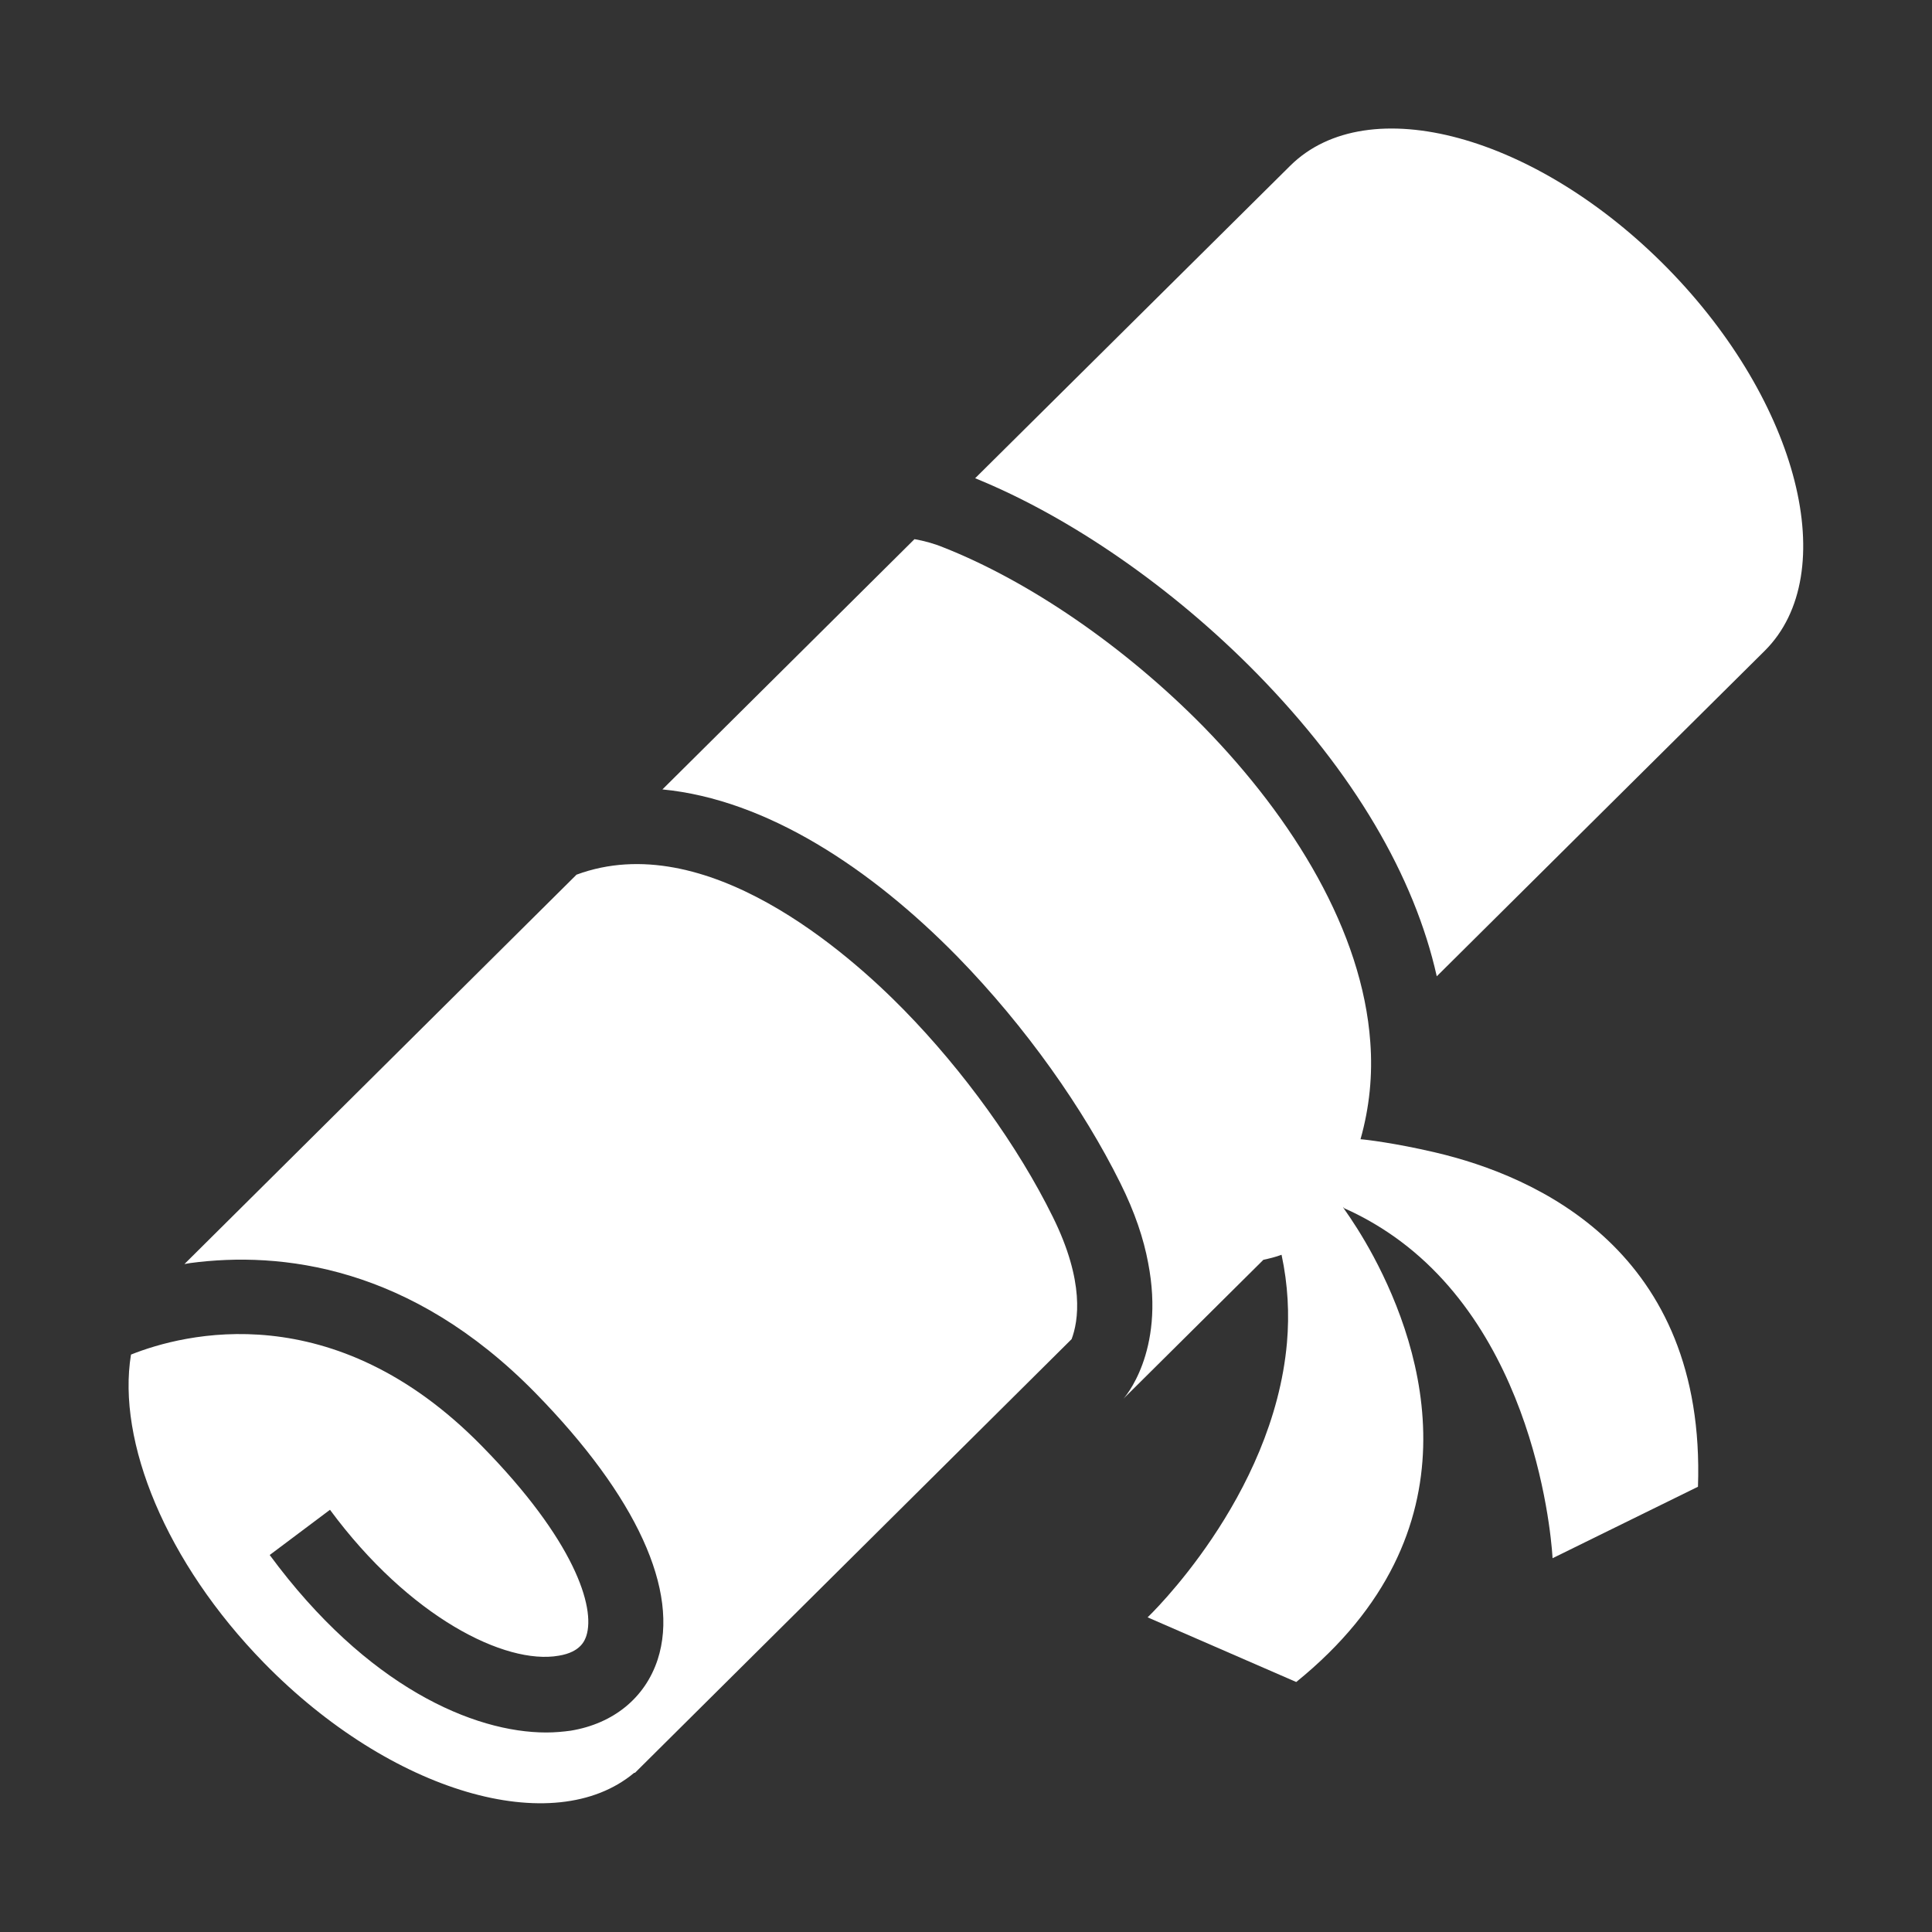 <?xml version="1.0" encoding="utf-8"?>
<!-- Generator: Adobe Illustrator 16.0.0, SVG Export Plug-In . SVG Version: 6.00 Build 0)  -->
<!DOCTYPE svg PUBLIC "-//W3C//DTD SVG 1.1//EN" "http://www.w3.org/Graphics/SVG/1.1/DTD/svg11.dtd">
<svg version="1.1" id="Layer_1" xmlns="http://www.w3.org/2000/svg" xmlns:xlink="http://www.w3.org/1999/xlink" x="0px" y="0px"
	 width="15px" height="15px" viewBox="0 0 15 15" enable-background="new 0 0 15 15" xml:space="preserve">
<rect x="0" y="0" width="15" height="15" fill="#333333" stroke="none"/>
<path fill="#FFFFFF" d="M7.019,7.842C6.585,7.398,5.478,6.42,4.476,6.791L1.432,9.814c0.016-0.002,0.032-0.006,0.047-0.008
	c0.698-0.092,1.708,0.018,2.679,1.01c0.784,0.801,1.121,1.537,0.948,2.069c-0.097,0.296-0.342,0.497-0.675,0.552
	c-0.059,0.008-0.123,0.014-0.19,0.014c-0.561,0-1.391-0.352-2.147-1.378l0.468-0.351c0.616,0.834,1.361,1.205,1.775,1.133
	c0.175-0.028,0.204-0.123,0.215-0.153c0.073-0.224-0.095-0.746-0.81-1.474c-1.153-1.178-2.319-0.873-2.725-0.711
	c-0.11,0.674,0.27,1.613,1.033,2.394c0.986,1.008,2.25,1.375,2.874,0.853c0.004,0,0.006,0,0.006,0l3.39-3.367
	c0.052-0.138,0.104-0.444-0.146-0.949C7.903,8.898,7.481,8.314,7.019,7.842z"/>
<path fill="#FFFFFF" d="M12.95,2.086c-1.019-1.039-2.331-1.396-2.933-0.799C10,1.304,7.571,3.713,7.571,3.713
	C8.314,4.015,9.109,4.567,9.759,5.23c0.751,0.767,1.222,1.572,1.396,2.35c0,0,2.531-2.513,2.547-2.528
	C14.303,4.453,13.967,3.125,12.95,2.086z"/>
<path fill="#FFFFFF" d="M11.141,8.947c-0.312-0.073-0.543-0.1-0.578-0.102c0.07-0.248,0.095-0.5,0.076-0.753
	c-0.061-0.861-0.596-1.734-1.293-2.448C8.729,5.016,7.985,4.51,7.322,4.249C7.246,4.218,7.173,4.199,7.1,4.186L5.143,6.129
	c0.81,0.078,1.621,0.615,2.292,1.3c0.532,0.545,0.978,1.182,1.262,1.754c0.115,0.23,0.183,0.438,0.217,0.621
	c0.136,0.698-0.191,1.055-0.191,1.055l1.086-1.078C9.855,9.771,9.902,9.76,9.95,9.742c0.05,0.234,0.061,0.461,0.042,0.682
	C9.886,11.63,8.91,12.557,8.91,12.557l1.154,0.502c1.447-1.172,0.981-2.59,0.6-3.303c-0.089-0.166-0.173-0.292-0.229-0.371
	c-0.002-0.004-0.006-0.009-0.008-0.015c0.004,0.003,0.006,0.007,0.008,0.01c0.14,0.062,0.268,0.136,0.385,0.218
	c1.158,0.813,1.234,2.5,1.234,2.5l1.129-0.555C13.246,9.716,11.934,9.132,11.141,8.947z"/>
</svg>
